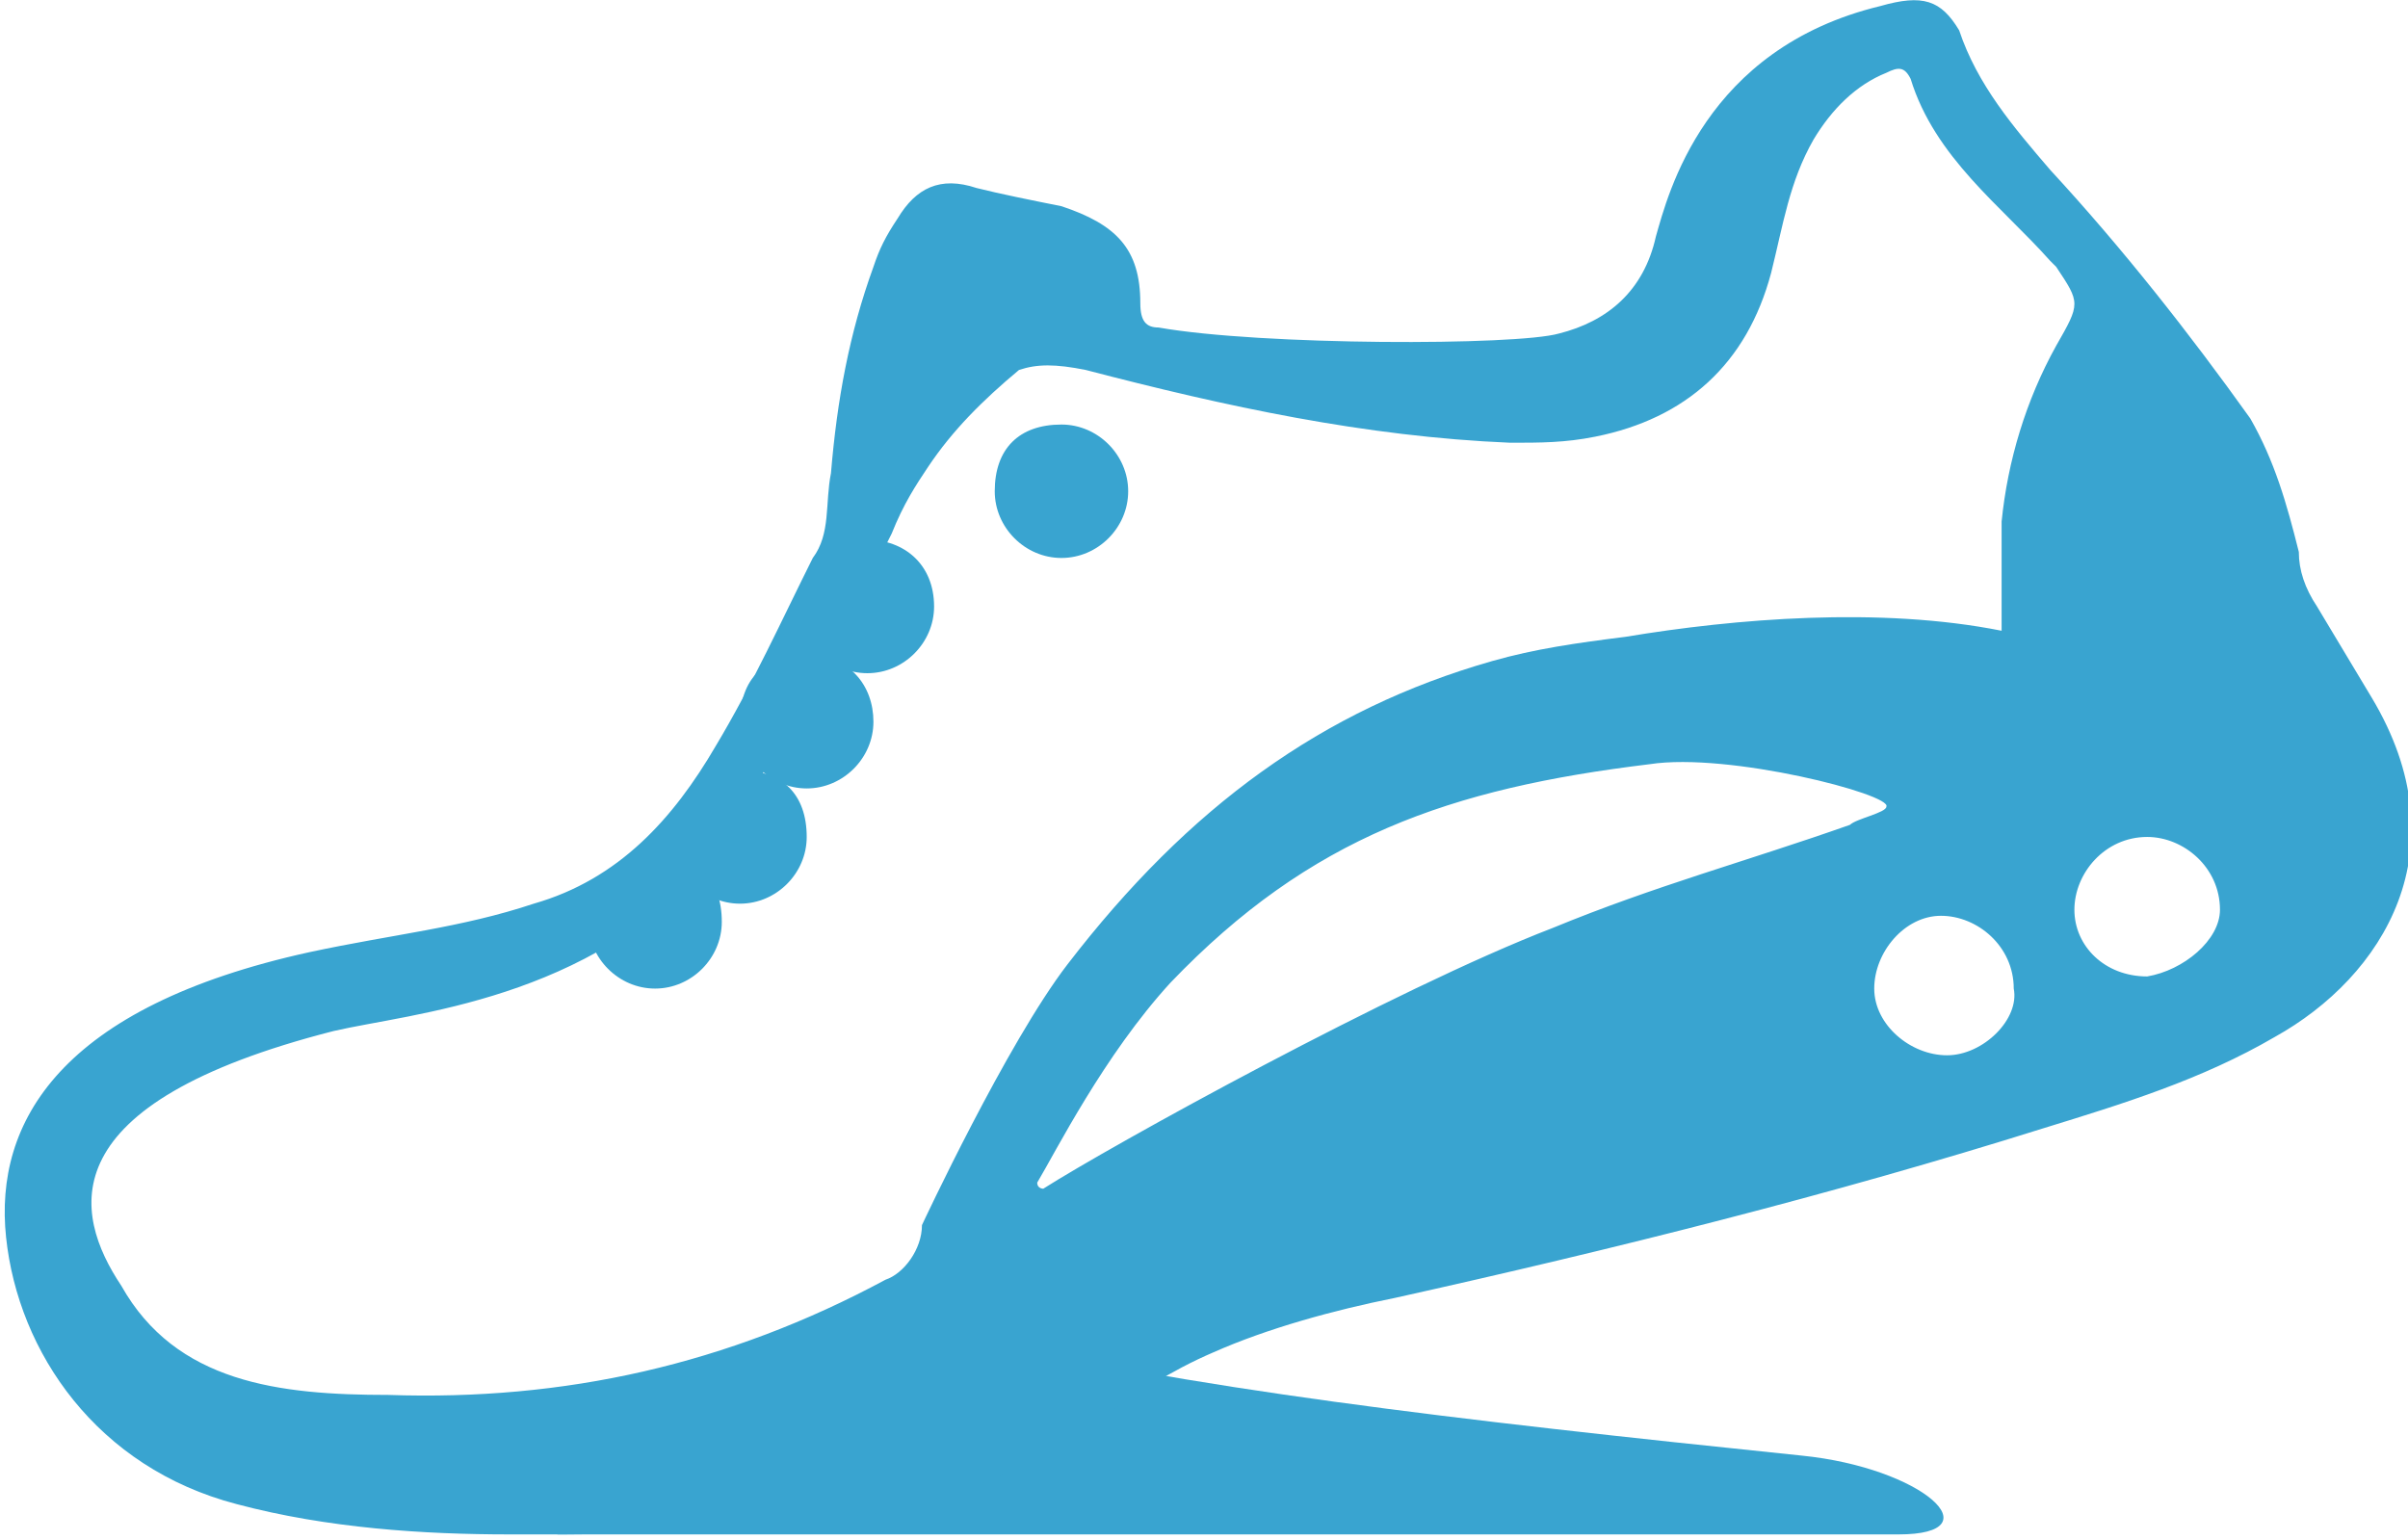 <?xml version="1.0" encoding="utf-8"?>
<!-- Generator: Adobe Illustrator 21.0.2, SVG Export Plug-In . SVG Version: 6.00 Build 0)  -->
<svg version="1.1" id="Layer_1" xmlns="http://www.w3.org/2000/svg" xmlns:xlink="http://www.w3.org/1999/xlink" x="0px" y="0px"
	 viewBox="0 0 39.7 25.4" enable-background="new 0 0 39.7 25.4" xml:space="preserve">
<g>
	<defs>
		<rect id="SVGID_1_" width="39.7" height="25.4"/>
	</defs>
	<clipPath id="SVGID_2_">
		<use xlink:href="#SVGID_1_"  overflow="visible"/>
	</clipPath>
	<path clip-path="url(#SVGID_2_)" fill="rgb(57, 164, 208)" d="M17.5,7c-0.7,0-1.1,0.4-1.1,1.1c0,0.6,0.5,1.1,1.1,1.1c0.6,0,1.1-0.5,1.1-1.1
		C18.6,7.5,18.1,7,17.5,7"/>
	<path clip-path="url(#SVGID_2_)" fill="rgb(57, 164, 208)" d="M12.2,12.7c-0.7,0-1.1,0.4-1.1,1.1c0,0.6,0.5,1.1,1.1,1.1
		c0.6,0,1.1-0.5,1.1-1.1C13.3,13.1,12.9,12.7,12.2,12.7"/>
	<path clip-path="url(#SVGID_2_)" fill="rgb(57, 164, 208)" d="M10.8,14.1c-0.7,0-1.1,0.4-1.1,1.1c0,0.6,0.5,1.1,1.1,1.1
		c0.6,0,1.1-0.5,1.1-1.1C11.9,14.5,11.5,14.1,10.8,14.1"/>
	<path clip-path="url(#SVGID_2_)" fill="rgb(57, 164, 208)" d="M13.3,10.8c-0.7,0-1.1,0.4-1.1,1.1c0,0.6,0.5,1.1,1.1,1.1
		c0.6,0,1.1-0.5,1.1-1.1C14.4,11.3,14,10.8,13.3,10.8"/>
	<path clip-path="url(#SVGID_2_)" fill="rgb(57, 164, 208)" d="M14.3,8.9c-0.7,0-1.1,0.4-1.1,1.1c0,0.6,0.5,1.1,1.1,1.1c0.6,0,1.1-0.5,1.1-1.1
		C15.4,9.3,14.9,8.9,14.3,8.9"/>
	<path clip-path="url(#SVGID_2_)" fill="rgb(57, 164, 208)" d="M9.2,25.3c0,0,20.4,0,22.1,0c1.6,0,0.4-1.1-1.6-1.3c-5.8-0.6-10.1-1.1-13.9-2
		C15.8,22.1,5.4,24.7,9.2,25.3"/>
	<path clip-path="url(#SVGID_2_)" fill="rgb(57, 164, 208)" d="M35.4,16.1c-0.7,0-1.2-0.5-1.2-1.1c0-0.6,0.5-1.2,1.2-1.2
		c0.6,0,1.2,0.5,1.2,1.2C36.6,15.5,36,16,35.4,16.1 M32.1,17.4c-0.6,0-1.2-0.5-1.2-1.1c0-0.6,0.5-1.2,1.1-1.2c0.6,0,1.2,0.5,1.2,1.2
		C33.3,16.8,32.7,17.4,32.1,17.4 M25.6,15.3c-2.6,1-7.3,3.6-8.4,4.3c0,0-0.1,0-0.1-0.1c0.3-0.5,1.1-2.1,2.2-3.3
		c2.3-2.4,4.6-3.2,7.9-3.6c1.3-0.2,4,0.5,3.9,0.7c0,0.1-0.5,0.2-0.6,0.3C28.8,14.2,27.3,14.6,25.6,15.3 M14.6,21.1
		c-2.6,1.4-5.3,2-8.2,1.9c-1.8,0-3.5-0.2-4.4-1.8C1.2,20,0.8,18.2,5.5,17c1.3-0.3,4.2-0.5,6.2-2.8c0.1-0.1,0.2-0.2,0.3-0.4
		c0.2-0.3,0.4-0.5,0.5-0.9c0.4-0.8,0.9-1.6,1.3-2.4c0.1-0.1,0.1-0.2,0.2-0.4c0.3-0.5,0.5-0.9,0.7-1.3c0.2-0.5,0.4-0.8,0.6-1.1
		c0.4-0.6,0.9-1.1,1.5-1.6C17.1,6,17.4,6,17.9,6.1c2.3,0.6,4.6,1.1,7,1.2c0.5,0,0.9,0,1.4-0.1c1.5-0.3,2.5-1.2,2.9-2.7
		c0.2-0.8,0.3-1.5,0.7-2.2c0.3-0.5,0.7-0.9,1.2-1.1c0.2-0.1,0.3-0.1,0.4,0.1c0.4,1.3,1.5,2.1,2.3,3c0,0,0.1,0.1,0.1,0.1
		C34.3,5,34.3,5,33.9,5.7c-0.5,0.9-0.8,1.9-0.9,2.9c0,0.6,0,1.2,0,1.8c-2-0.4-4.4-0.2-6.2,0.1c-0.8,0.1-1.5,0.2-2.2,0.4c0,0,0,0,0,0
		h0c-2.8,0.8-5,2.4-7,5c-1,1.3-2.4,4.3-2.4,4.3C15.2,20.6,14.9,21,14.6,21.1 M39.1,11.5c-0.3-0.5-0.6-1-0.9-1.5
		c-0.2-0.3-0.3-0.6-0.3-0.9c-0.2-0.8-0.4-1.5-0.8-2.2c-1-1.4-2.1-2.8-3.3-4.1c-0.6-0.7-1.2-1.4-1.5-2.3C32,0,31.7-0.1,31,0.1
		c-2.9,0.7-3.5,3.1-3.7,3.8c-0.2,0.9-0.8,1.4-1.6,1.6c-0.7,0.2-4.9,0.2-6.6-0.1c-0.2,0-0.3-0.1-0.3-0.4c0-0.9-0.4-1.3-1.3-1.6
		c-0.5-0.1-1-0.2-1.4-0.3c-0.6-0.2-1,0-1.3,0.5c-0.2,0.3-0.3,0.5-0.4,0.8c-0.4,1.1-0.6,2.2-0.7,3.4c-0.1,0.5,0,1-0.3,1.4
		c-0.5,1-1,2.1-1.6,3.1c-0.7,1.2-1.6,2.2-3,2.6c-1.2,0.4-2.3,0.5-3.7,0.8c-4.1,0.9-5.2,2.8-5,4.7c0.2,1.9,1.5,3.8,3.8,4.4
		c1.5,0.4,3.1,0.5,4.5,0.5c0.3,0,0.6,0,0.9,0c1.4,0,2.6-0.1,3.8-0.2c1.8-0.1,3.5-0.6,5-1.7c0.6-0.4,1.2-0.8,1.9-1.1
		c0.9-0.4,2-0.7,3-0.9c3.6-0.8,7.2-1.7,10.7-2.8c1.3-0.4,2.6-0.8,3.8-1.5C39.3,16.1,40.6,14,39.1,11.5"/>
</g>
</svg>
